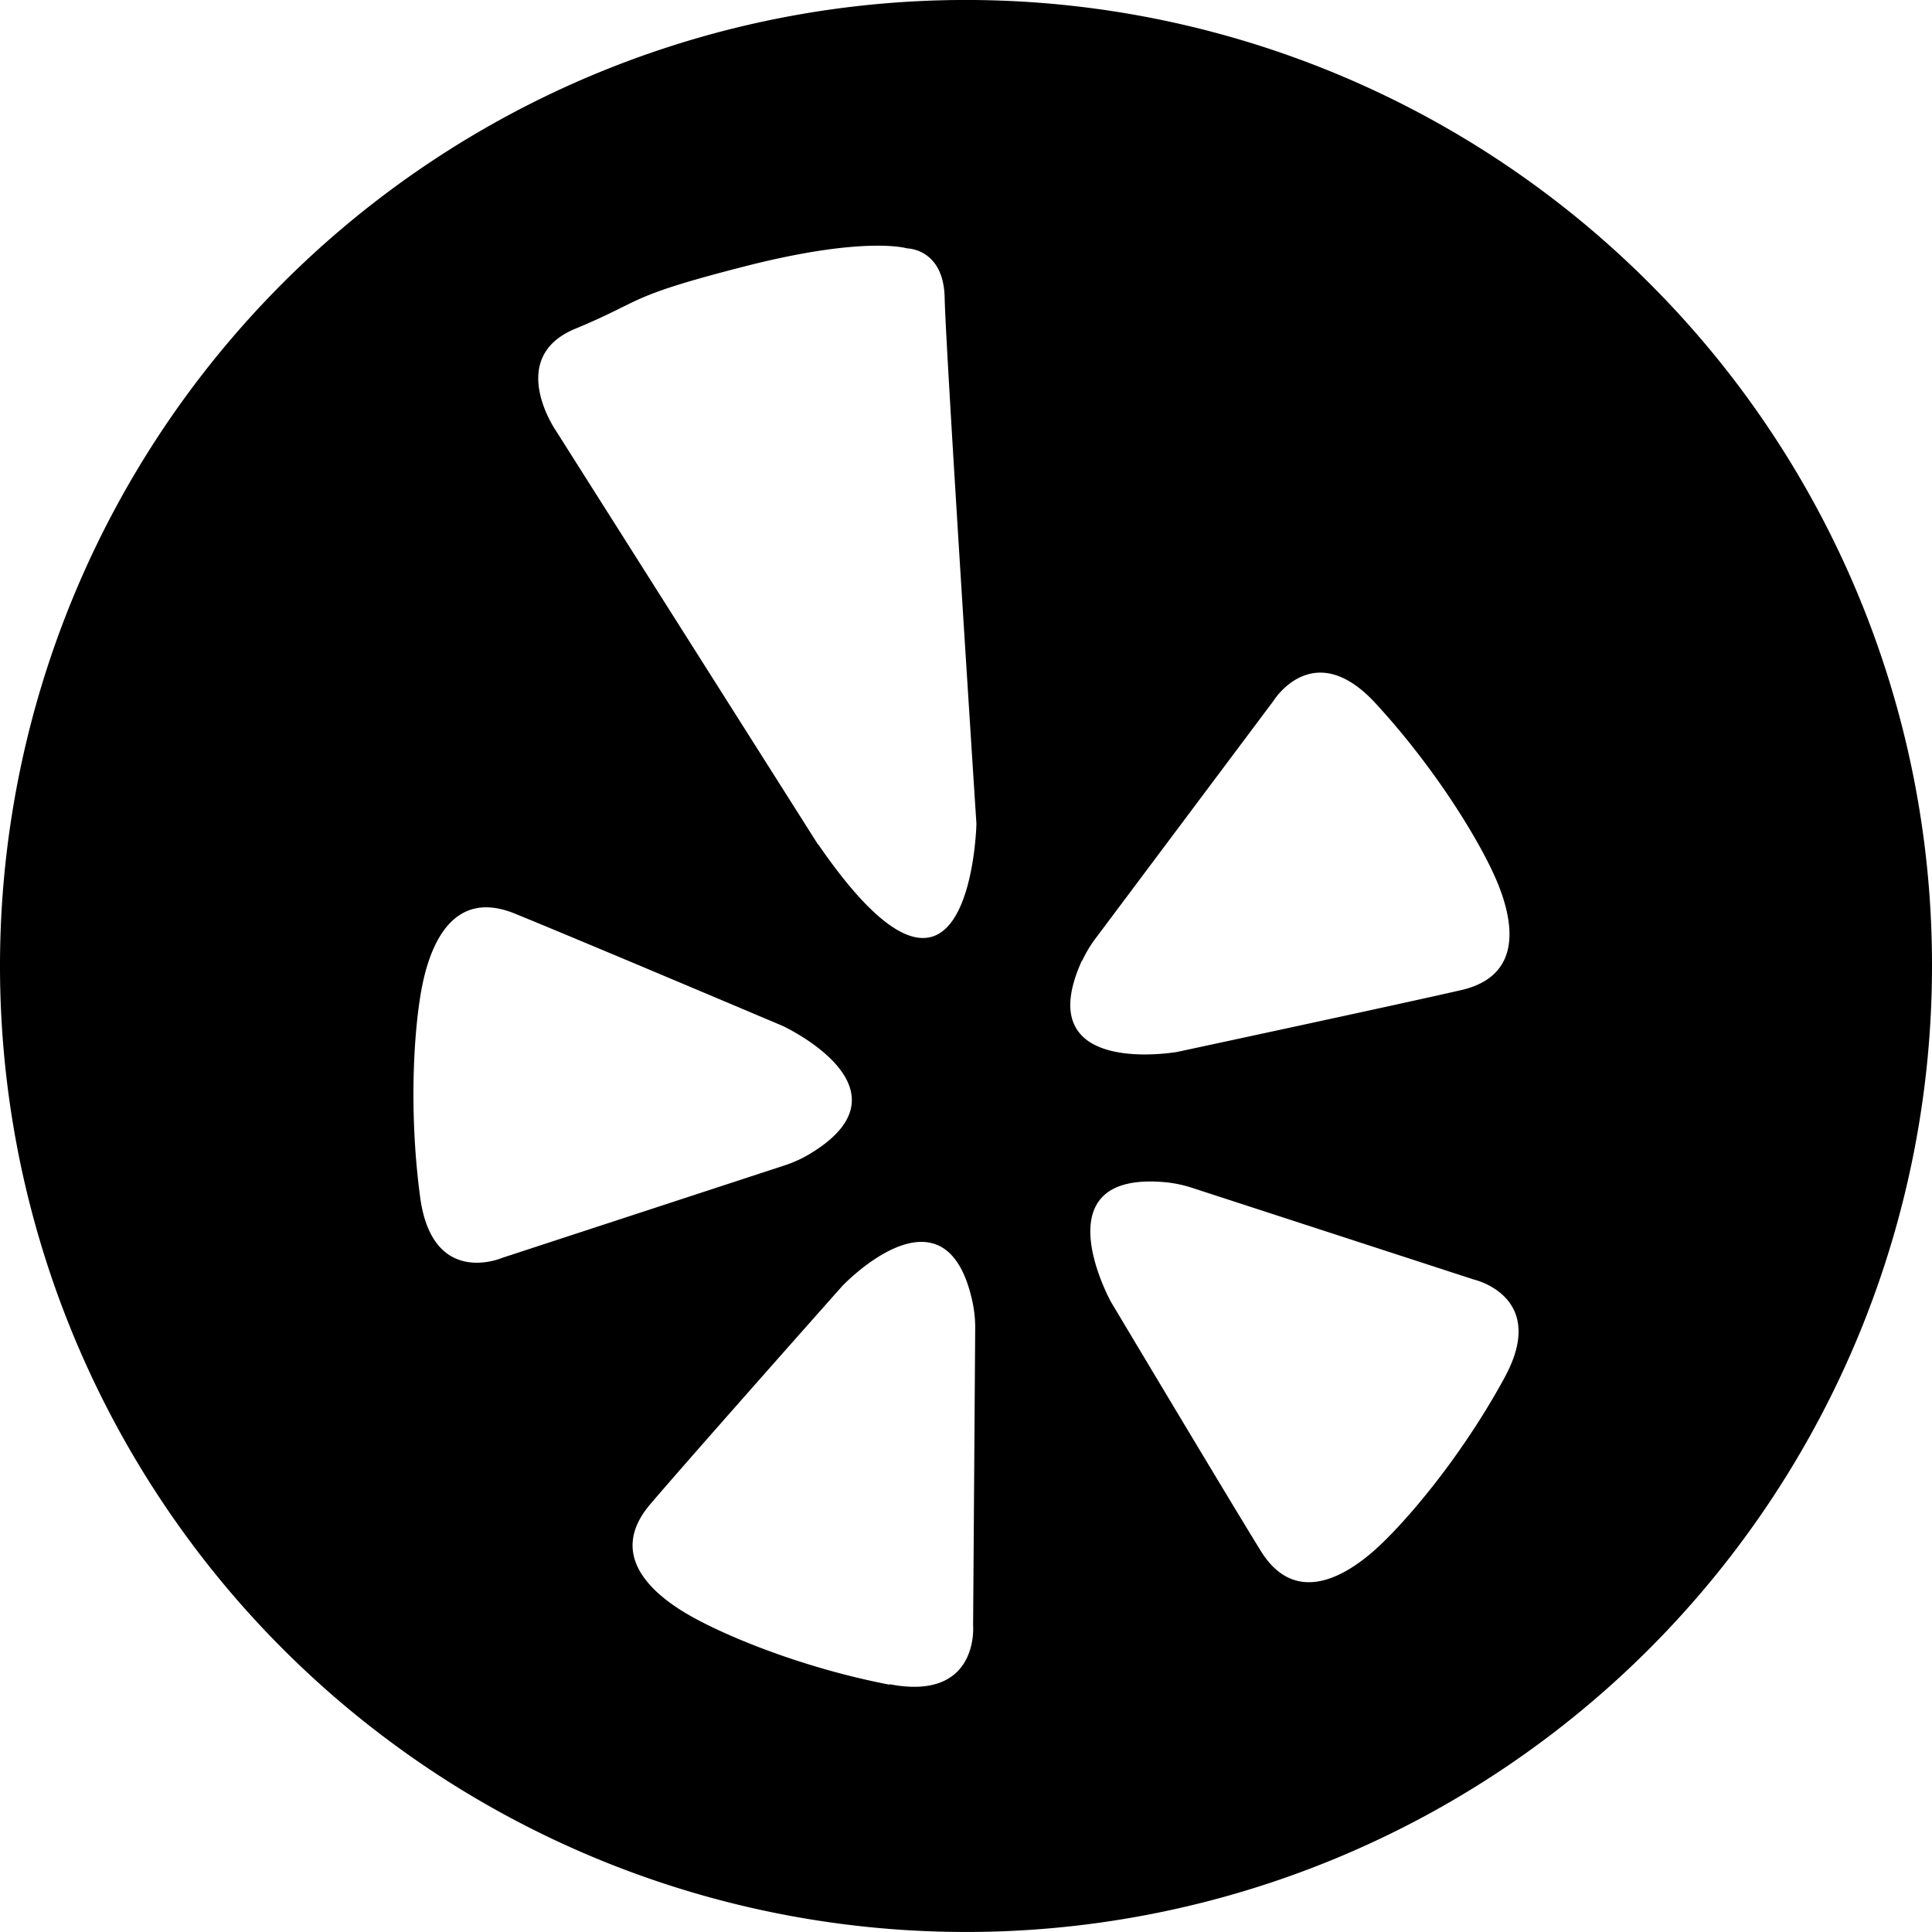 <svg id="circle" xmlns="http://www.w3.org/2000/svg" width="250" height="250" viewBox="0 0 250 250"><g id="yelp"><path d="M213.39,36.61A125,125,0,1,0,250,125,124.61,124.61,0,0,0,213.39,36.61ZM54.38,155c-1.59-11.73-.76-23,.4-28.14s4.11-11.77,11.81-8.65,34.68,14.54,34.68,14.54,17.74,8.22,3.29,16.7a15.8,15.8,0,0,1-3.09,1.37L65,162.76S56,166.69,54.38,155Zm60.74,63c-11.62-2.23-22-6.6-26.54-9.35s-9.85-7.65-4.44-14S109,166.4,109,166.4s13.44-14.19,16.87,2.21a15.81,15.81,0,0,1,.32,3.36l-.27,38.37S126.75,220.18,115.12,217.94Zm-9.25-108.69-34-53.68s-6.42-9.37,2.57-13.09,6.42-4.11,22-8.09,20.93-2.31,20.93-2.31,4.75,0,4.87,6.42,4.11,68.05,4.11,68.05S125.64,138,105.87,109.25Zm34.17,15a15.81,15.81,0,0,1,1.74-2.9l23-30.71s5.16-8.42,13.19.28,13.82,18.4,15.82,23.28,3.38,12-4.72,13.86-36.75,8-36.75,8S133.07,139.53,140,124.3Zm54.68,53.9c-5.65,10.4-13,19-16.95,22.47s-10.27,7.06-14.63,0-19.39-32.23-19.39-32.23S134.3,151.33,151,153a16.2,16.2,0,0,1,3.3.72l36.48,11.87S200.37,167.8,194.72,178.2Z"/></g></svg>